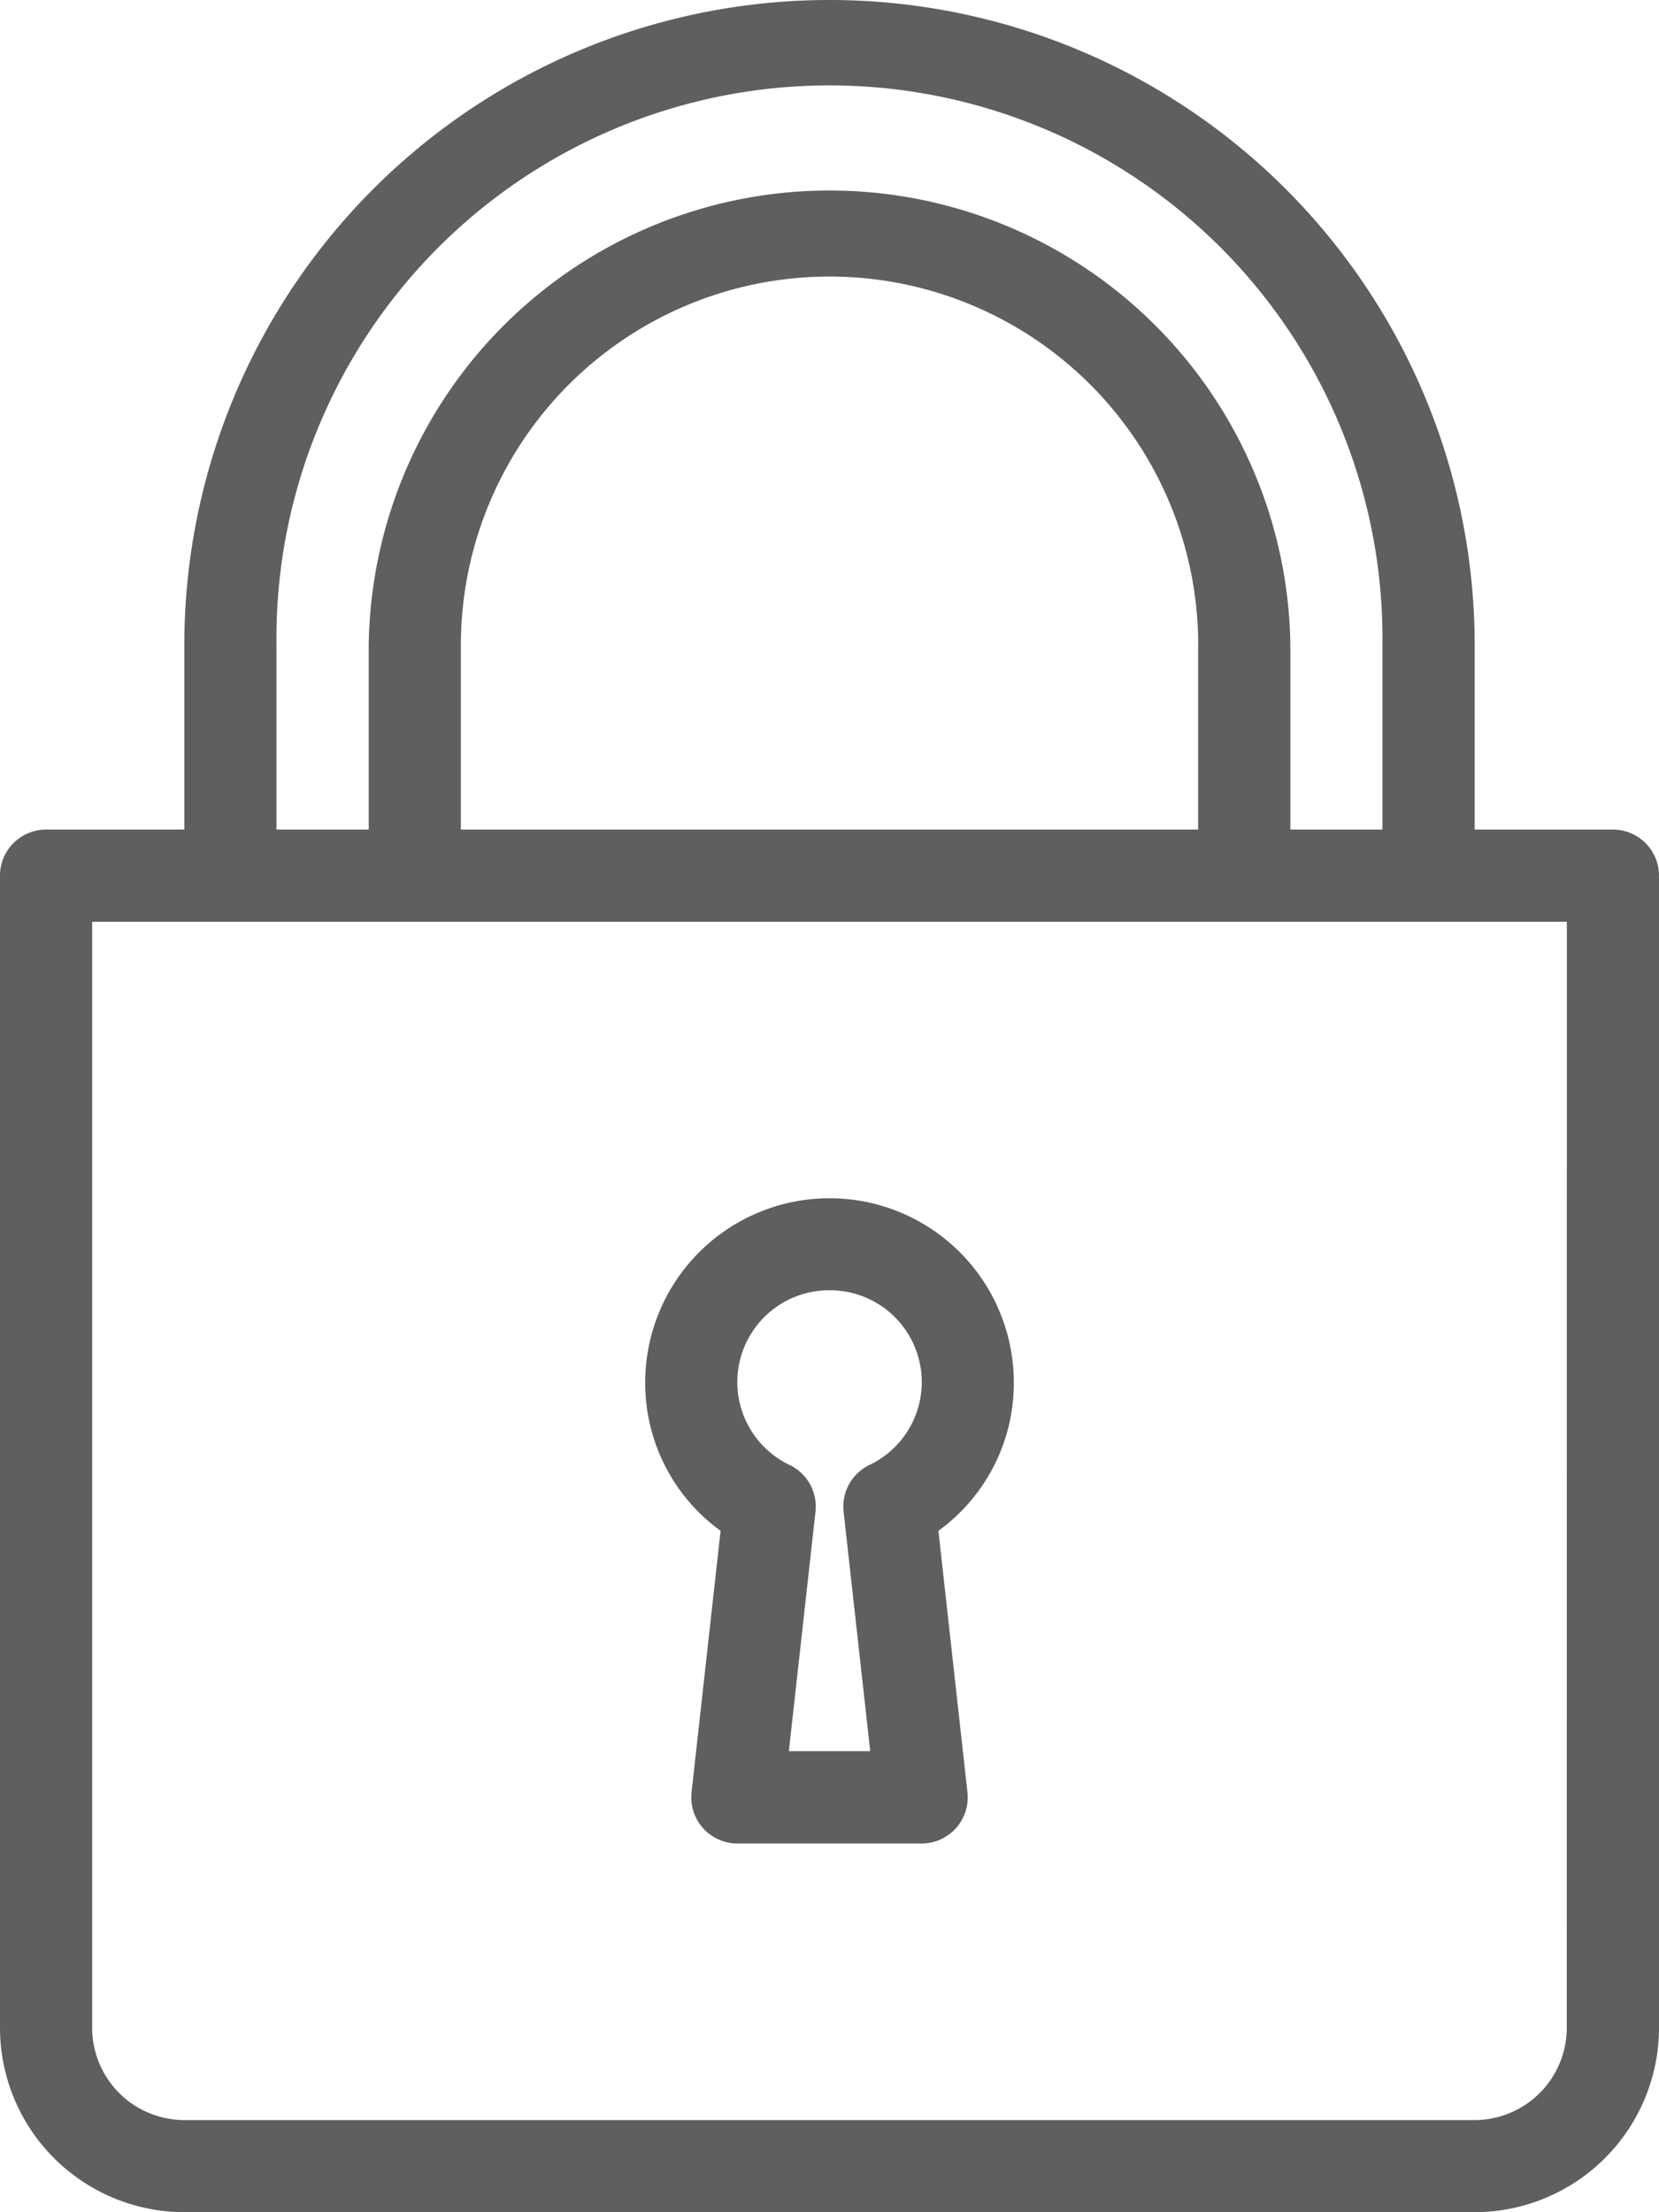 <svg xmlns="http://www.w3.org/2000/svg" width="20" height="26.667" viewBox="0 0 20 26.667">
  <g id="_481195" data-name="481195" transform="translate(-64)">
    <g id="Grupo_9880" data-name="Grupo 9880" transform="translate(64)">
      <g id="Grupo_9879" data-name="Grupo 9879">
        <path id="Trazado_81006" data-name="Trazado 81006" d="M214.242,281.342l-.35,3.152a.556.556,0,0,0,.552.617h2.222a.556.556,0,0,0,.552-.617l-.35-3.152a2.2,2.2,0,0,0,.909-1.787,2.222,2.222,0,0,0-4.444,0A2.2,2.2,0,0,0,214.242,281.342Zm1.313-2.9a1.107,1.107,0,0,1,.48,2.107.556.556,0,0,0-.31.562l.321,2.887h-.981l.321-2.887a.556.556,0,0,0-.31-.562,1.107,1.107,0,0,1,.48-2.107Z" transform="translate(-205.555 -262.889)" fill="#5f5f5f"/>
        <path id="Trazado_81007" data-name="Trazado 81007" d="M83.444,10H81.778V7.778a7.778,7.778,0,1,0-15.556,0V10H64.556a.555.555,0,0,0-.556.556V24.444a2.224,2.224,0,0,0,2.222,2.222H81.778A2.224,2.224,0,0,0,84,24.444V10.556A.555.555,0,0,0,83.444,10ZM67.333,7.778a6.667,6.667,0,1,1,13.333,0V10H79.556V7.778a5.556,5.556,0,0,0-11.111,0V10H67.333Zm11.111,0V10H69.556V7.778a4.444,4.444,0,0,1,8.889,0Zm4.444,16.667a1.113,1.113,0,0,1-1.111,1.111H66.222a1.113,1.113,0,0,1-1.111-1.111V11.111H82.889Z" transform="translate(-64)" fill="#5f5f5f"/>
      </g>
    </g>
  </g>
</svg>
